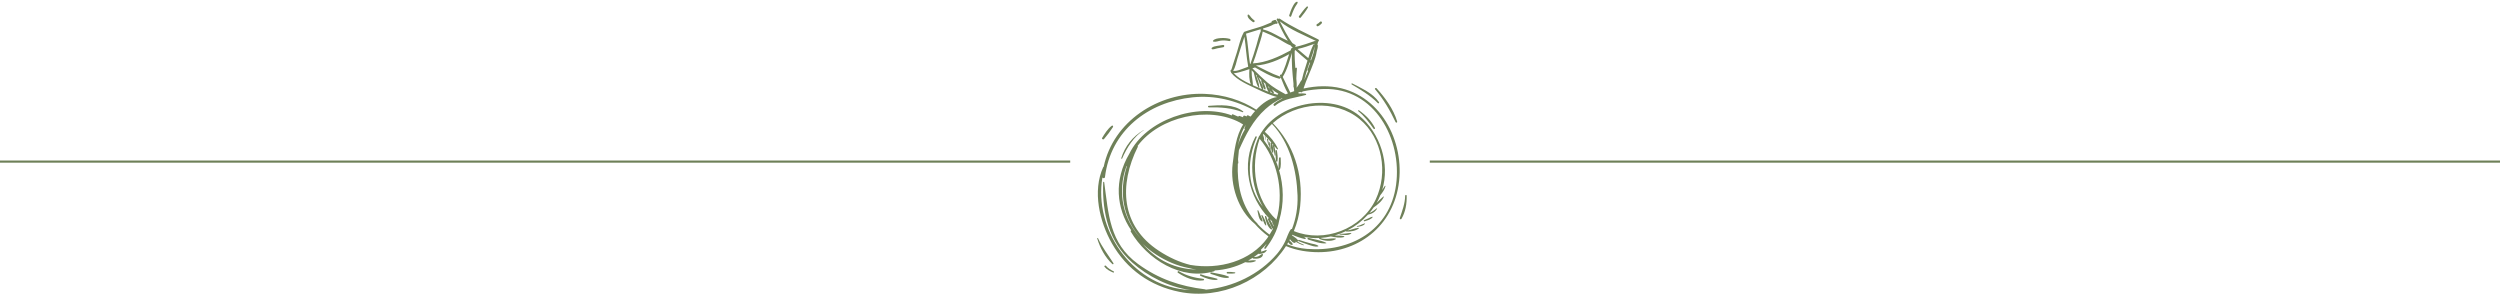 <svg width="1168" height="138" viewBox="0 0 1168 138" fill="none" xmlns="http://www.w3.org/2000/svg">
<path d="M570.35 18.98C571.67 18.81 573.01 18.93 574.3 19.18C574.98 19.31 575.14 18.31 574.49 18.14C573.08 17.78 571.7 17.68 570.25 17.8C569.11 17.9 567.52 18.05 566.76 18.97C566.61 19.15 566.72 19.41 566.94 19.46C568.05 19.72 569.24 19.12 570.35 18.98Z" fill="#6E8058"/>
<path d="M566.48 23.05C567.25 23.08 568.01 22.73 568.77 22.57C569.68 22.37 570.6 22.22 571.51 22.06C572.17 21.95 572.11 20.92 571.43 21.01C570.51 21.13 569.59 21.26 568.68 21.43C567.85 21.59 566.86 21.72 566.21 22.28C565.87 22.56 566.06 23.03 566.48 23.05Z" fill="#6E8058"/>
<path d="M586 9.51C585.49 9.12 585.01 8.7 584.58 8.23C584.19 7.79 583.93 7.26 583.48 6.88C583.28 6.71 582.9 6.81 582.87 7.1C582.74 8.42 584.41 9.6 585.35 10.29C585.87 10.67 586.52 9.91 586 9.51Z" fill="#6E8058"/>
<path d="M603.25 7.53C603.64 6.43 604.06 5.35 604.55 4.29C604.85 3.64 605.19 3.03 605.59 2.44C605.88 2.02 606.17 1.68 606.27 1.17C606.32 0.93 606.08 0.76 605.86 0.82C604.86 1.11 604.3 2.39 603.85 3.24C603.2 4.46 602.77 5.79 602.34 7.1C602.14 7.71 603.03 8.16 603.25 7.53Z" fill="#6E8058"/>
<path d="M607.72 8.18C608.93 6.7 610.12 5.17 611.08 3.51C611.25 3.21 610.81 2.82 610.54 3.06C609.12 4.36 608.12 6.01 606.92 7.52C606.51 8.04 607.3 8.7 607.72 8.18Z" fill="#6E8058"/>
<path d="M615.77 12.24C616.46 11.95 617.01 11.48 617.51 10.92C617.64 10.78 617.66 10.57 617.6 10.39C617.5 10.1 617.22 9.95 616.91 10.06C616.68 10.14 616.49 10.4 616.31 10.57C616.04 10.83 615.74 11.05 615.39 11.2C614.75 11.48 615.11 12.51 615.77 12.24Z" fill="#6E8058"/>
<path d="M605.57 113.95C605.71 114.01 605.86 114.08 606.01 114.15C606.05 114.17 606.08 114.11 606.04 114.09C605.9 114.02 605.75 113.95 605.61 113.88C605.55 113.85 605.52 113.92 605.57 113.95Z" fill="#6E8058"/>
<path d="M626.59 41.23C620.95 39.87 614.94 40.06 609.15 41.34C609.12 41.28 609.09 41.23 609.04 41.19C610.4 37.09 612.33 33.18 613.79 29.11C614.35 27.56 614.91 25.82 615.17 24.07C615.49 23.1 615.73 22.1 615.69 21.15C615.68 21.02 615.58 20.93 615.47 20.9C615.59 20.43 615.74 19.95 615.82 19.46C616.23 19.32 616.4 18.66 615.89 18.4C609.82 15.31 603.66 12.63 597.99 8.79C597.75 8.62 597.48 8.7 597.33 8.86C597.32 8.84 597.31 8.83 597.3 8.81C597.06 8.36 596.28 8.77 596.5 9.23C598.11 12.56 599.66 15.97 601.7 19.05C600.37 18.42 599.02 17.82 597.78 17.15C595.35 15.84 592.8 14.38 590.08 13.73C590.09 13.65 590.11 13.57 590.12 13.49C590.13 13.42 590.11 13.36 590.08 13.31C590.15 13.29 590.22 13.27 590.28 13.25C591.81 12.77 593.64 12.27 595.09 11.36C595.14 11.36 595.18 11.37 595.23 11.35C595.51 11.25 595.78 11.14 596.06 11.05C596.07 11.05 596.07 11.05 596.08 11.06C596.12 11.07 596.13 11.09 596.23 11.12C596.7 11.29 597.22 10.65 596.74 10.32C596.66 10.27 596.59 10.19 596.5 10.13C596.54 9.99 596.47 9.85 596.34 9.79C596.3 9.46 595.92 9.19 595.58 9.31C595.2 9.45 594.81 9.58 594.44 9.73C594.27 9.8 594.1 9.96 594.08 10.16C594.07 10.26 594.08 10.34 594.1 10.41C592.37 11.07 590.67 11.93 588.92 12.49C586.4 13.3 583.83 13.96 581.34 14.86C581.08 14.95 580.99 15.17 581.01 15.38C580.95 15.43 580.89 15.49 580.85 15.57C579.45 18.29 578.78 21.58 577.87 24.48C577.27 26.41 576.67 28.35 576.01 30.27C575.85 30.76 575.48 32.23 575.18 32.71C574.91 32.8 574.7 33.12 574.93 33.4C575 33.49 575.09 33.55 575.16 33.62C575.1 33.73 575.09 33.87 575.2 34.01C578.04 37.57 583.46 39.78 587.44 41.68C590.24 43.02 593.42 44.47 596.64 45.34C593.31 45.76 589.79 48.21 586.93 51.24C580.1 46.87 571.92 44.2 562.74 43.85C541.1 43.05 520.11 56.7 515.63 77.94C515.54 77.96 515.46 78.01 515.41 78.11C510.33 89.29 513.66 103.51 519.52 113.78C526.41 125.85 537.41 133.62 551.01 136.35C570.36 140.24 590.56 130.9 600.81 114.98C603.26 115.98 605.84 116.75 608.54 117.2C628.62 120.57 647.55 110.14 652.63 90.29C657.74 70.31 647.49 46.29 626.59 41.23ZM607.02 39.19C606.64 39.82 606.21 40.42 605.77 41.01C605.9 39.6 605.79 38.14 605.64 36.71C605.73 35.13 605.74 33.54 605.92 32.01C605.97 31.55 605.31 31.42 605.21 31.88C605.2 31.91 605.2 31.94 605.19 31.97C604.97 29.22 604.81 26.49 604.88 23.73C604.89 23.72 604.9 23.72 604.9 23.71C605.07 23.6 605.11 23.46 605.11 23.32C606.97 25.04 608.89 26.71 610.86 28.31C610.58 29.23 610.29 30.14 610 31.03C609.31 33.11 608.68 35.2 608.21 37.33C607.69 37.85 607.38 38.59 607.02 39.19ZM604.49 40.89C604.54 41.47 604.6 42.04 604.64 42.6C604.03 42.8 603.42 43.01 602.82 43.22C601.68 40.78 600.5 38.33 599.29 35.93C601.43 32.49 602.41 28.51 603.64 24.67C603.3 29.34 603.85 34.33 604.31 39.05C604.3 39.57 604.28 40.1 604.31 40.61C604.32 40.75 604.4 40.83 604.49 40.89ZM598.02 35.4C598.07 35.52 598.12 35.65 598.18 35.77C598.17 35.82 598.17 35.87 598.17 35.92C598.12 35.85 598.05 35.78 597.95 35.75C594.02 34.42 590.47 32.36 586.76 30.59C591.9 30.35 597.68 27.94 602.28 25.32C601.18 28.56 600.38 31.91 598.65 34.88C598.31 34.72 597.84 34.97 598.02 35.4ZM601.73 43.64C601.37 43.78 601.01 43.91 600.66 44.05C597.6 42.39 594.81 40.83 592.1 38.52C589.9 36.65 587.85 34.61 585.79 32.58C585.77 32.53 585.73 32.49 585.69 32.48C585.49 32.29 585.3 32.09 585.1 31.9C585.39 31.82 585.67 31.73 585.97 31.66C586.11 31.63 586.2 31.55 586.26 31.46C589.92 33.45 593.6 35.81 597.63 36.77C598.01 36.86 598.27 36.5 598.27 36.18C598.31 36.25 598.37 36.3 598.43 36.34C599.43 38.79 600.35 41.38 601.73 43.64ZM611.16 33.17C610.55 34.6 609.92 36.02 609.32 37.44C609.91 35.06 610.63 32.72 611.42 30.39C611.56 29.98 611.71 29.56 611.86 29.15C611.94 29.21 612.01 29.27 612.09 29.34C611.69 30.43 611.29 31.52 610.89 32.61C610.79 32.87 610.95 33.09 611.16 33.17ZM614.04 22.94C613.98 23.3 613.92 23.67 613.86 24.03C613.85 24.08 613.86 24.12 613.86 24.16C613.66 24.85 613.47 25.53 613.24 26.18C613 26.86 612.74 27.54 612.49 28.22C612.41 28.16 612.34 28.09 612.27 28.03C613.05 25.93 613.83 23.78 614.11 21.61C614.11 22.06 614.07 22.5 614.04 22.94ZM614.09 20.82C613.96 20.68 613.72 20.66 613.61 20.88C612.62 22.84 611.91 25 611.24 27.16C609.57 25.73 607.9 24.31 606.22 22.89C608.9 22.33 611.52 21.4 614.09 20.47C614.09 20.58 614.08 20.7 614.09 20.82ZM597.9 9.94C602.88 13.96 609.15 16.32 614.85 19.15C614.84 19.18 614.83 19.21 614.81 19.24C614.68 19.13 614.5 19.07 614.29 19.15C611.32 20.22 608.36 21.19 605.31 21.92C605.24 21.84 605.18 21.76 605.1 21.68C605.36 21.56 605.53 21.22 605.23 21.01C604.79 20.7 604.32 20.43 603.84 20.16C601.45 17.04 599.75 13.43 597.9 9.94ZM597.32 18.16C599.01 19.08 601.03 20.52 603.03 21.27C603.05 21.36 603.08 21.45 603.17 21.53C603.42 21.76 603.67 21.99 603.92 22.22C603.92 22.24 603.91 22.27 603.91 22.29C603.85 22.32 603.81 22.36 603.77 22.4C603.58 22.37 603.39 22.44 603.29 22.67C603.16 22.97 603.05 23.27 602.93 23.58C597.61 26.47 591.4 29.32 585.36 29.61C586.17 27.58 586.82 25.49 587.46 23.39C588.3 20.61 589.43 17.64 589.96 14.73C592.47 15.74 594.91 16.85 597.32 18.16ZM582.13 15.74C584.58 14.94 587.05 14.24 589.52 13.49C589.5 13.52 589.49 13.56 589.47 13.59C589.45 13.58 589.43 13.58 589.4 13.57C588.94 13.49 588.7 14.16 589.12 14.36C588.16 16.51 587.65 18.96 587 21.2C586.15 24.11 585.22 26.97 584.2 29.81C584.13 29.84 584.06 29.88 584.01 29.94C583.25 25.23 583.14 20.42 582.13 15.74ZM578.05 27.6C579.16 24.13 580.16 20.61 581.39 17.17C582.08 21.75 582.28 26.4 583.13 30.96C583.13 30.97 583.13 30.99 583.14 31C583.15 31.06 583.16 31.12 583.17 31.18C582.53 31.41 581.91 31.66 581.32 31.86C580.15 32.26 577.57 33.49 576.1 33.04C577.14 31.79 577.8 28.36 578.05 27.6ZM576.41 34.14C577.25 34.22 578.18 33.96 578.96 33.77C580.58 33.37 582.14 32.8 583.73 32.29C583.55 34.65 583.54 37.24 584.35 39.35C581.43 38.02 578.49 36.4 576.41 34.14ZM587.82 40.87C587.03 40.54 586.2 40.18 585.36 39.81C585.36 38.37 584.98 36.9 584.86 35.46C584.79 34.58 584.76 33.7 584.76 32.82C585.08 33.17 585.41 33.5 585.73 33.85C586.36 36.22 586.7 38.86 588.02 40.88C588.12 41.04 588.37 40.94 588.36 40.76C588.16 38.79 587.43 36.77 586.67 34.83C586.87 35.04 587.09 35.24 587.29 35.44C587.19 35.49 587.12 35.6 587.18 35.72C587.68 36.68 588.03 37.7 588.4 38.71C588.75 39.68 589 40.82 589.63 41.65C589.02 41.38 588.41 41.12 587.82 40.87ZM590.02 41.81C590.1 41.77 590.17 41.69 590.17 41.57C590.17 40.48 589.57 39.41 589.15 38.44C588.79 37.61 588.34 36.82 587.89 36.04C588.38 36.52 588.87 36.99 589.37 37.46C589.25 37.55 589.17 37.69 589.23 37.87C589.46 38.56 589.7 39.26 589.93 39.95C590.14 40.59 590.26 41.34 590.81 41.78C590.97 41.91 591.22 41.82 591.26 41.62C591.38 41.02 591.1 40.5 590.88 39.94C590.66 39.39 590.45 38.83 590.24 38.28C590.6 38.62 590.98 38.94 591.34 39.27C591.26 39.37 591.22 39.5 591.28 39.66C591.54 40.41 591.79 41.16 592.11 41.88C592.25 42.2 592.43 42.61 592.69 42.9C591.78 42.54 590.89 42.18 590.02 41.81ZM593.41 43.16C593.49 43.12 593.56 43.05 593.58 42.95C593.67 42.42 593.24 41.99 593.01 41.54C592.79 41.12 592.61 40.67 592.43 40.23C592.63 40.4 592.84 40.58 593.06 40.76C592.94 40.85 592.87 41.01 592.94 41.21C593.26 42.06 593.9 43.29 594.79 43.63C594.96 43.7 595.2 43.58 595.17 43.37C595.11 42.96 594.91 42.7 594.64 42.37C594.44 42.13 594.27 41.88 594.1 41.62C595.08 42.41 596.15 43.19 597.27 43.8C597.07 43.86 596.91 44.06 596.9 44.28C595.73 43.97 594.56 43.59 593.41 43.16ZM597.27 117.81C597.14 117.96 597.02 118.12 596.9 118.28C596.78 118.43 596.65 118.57 596.53 118.72C588.43 128.15 576.18 134.16 563.31 135.34C563.28 135.27 563.22 135.2 563.11 135.19C551.32 133.74 541.33 130.39 531.66 123.31C518.3 113.54 517.93 100.08 515.89 85.15C515.85 84.83 515.41 84.87 515.4 85.19C514.89 99.57 518.01 112.92 529.01 122.69C536.19 129.07 546.22 134.17 556.15 135.5C555.23 135.45 554.31 135.39 553.4 135.29C528.4 132.65 511.04 106.92 515.04 82.92C515.34 83.38 516.15 83.41 516.24 82.73C518.89 61.09 536.25 47.63 557.24 45.47C567.37 44.43 577.61 46.84 586.39 51.87C585.7 52.64 585.05 53.43 584.47 54.24C584.37 54.31 584.29 54.39 584.2 54.46C583.89 54.24 583.53 54.08 583.18 53.91C582.78 53.72 582.46 54.06 582.45 54.4C582.12 54.27 581.79 54.16 581.54 54.05C581.02 53.82 580.63 54.39 580.81 54.79C580.25 54.58 579.69 54.35 579.11 54.17C578.82 54.08 578.58 54.28 578.52 54.51C577.69 54.12 576.85 53.75 575.99 53.41C575.61 53.26 575.38 53.69 575.6 53.95C559.23 47.79 535.34 55.93 527.64 71.78C520.28 84.23 521.54 97.3 528.49 107.6C528.28 107.7 528.13 107.95 528.29 108.21C535.89 121.08 551.85 131.27 567.22 126.74C567.42 126.68 567.49 126.52 567.5 126.36C572.41 126.05 577.25 124.79 581.77 122.5C583.38 122.78 585.2 122.73 586.58 122.04C586.75 121.95 586.77 121.68 586.55 121.64C585.64 121.49 584.72 121.65 583.81 121.74C583.57 121.77 583.34 121.75 583.11 121.76C583.83 121.36 584.54 120.92 585.25 120.47C585.26 120.63 585.34 120.78 585.52 120.81C586.91 121 589.79 120.88 590.05 119C590.08 118.79 589.88 118.59 589.66 118.67C589.08 118.89 588.67 119.37 588.11 119.64C587.37 120 586.61 120.11 585.8 120.1C586.53 119.61 587.24 119.08 587.95 118.53C588.02 118.59 588.12 118.64 588.24 118.64C588.91 118.62 589.54 118.52 590.18 118.32C590.93 118.09 591.33 117.71 591.77 117.09C591.88 116.94 591.75 116.73 591.56 116.79C590.72 117.08 589.91 117.43 589.06 117.63C589.36 117.35 589.29 116.94 589.06 116.72C590.04 115.82 590.94 114.84 591.8 113.81C591.43 114.45 591.06 115.1 590.69 115.74C590.48 116.11 591.06 116.47 591.31 116.14C594.17 112.38 596.92 107.64 597.67 102.87C599.96 95.13 599.79 86.89 597.52 79.29C597.64 79.41 597.85 79.42 597.94 79.22C598.64 77.62 598.35 75.54 598.34 73.83C598.34 73.32 597.58 73.4 597.57 73.89C597.52 75.51 597.16 77.34 597.42 78.95C596.46 75.84 595.17 72.84 593.54 70.03C593.6 70.01 593.66 69.95 593.67 69.87C593.7 68.71 593.35 67.56 593.13 66.43C593.08 66.17 592.66 66.19 592.71 66.46C592.88 67.48 592.98 68.54 593.26 69.54C592.44 68.18 591.55 66.86 590.58 65.6C590.72 64.74 590.34 63.68 590.07 62.96C590.06 62.93 590.04 62.91 590.03 62.89C590.1 62.79 590.16 62.69 590.23 62.59C591.53 63.87 592.77 65.21 593.99 66.59C593.78 66.58 593.55 66.71 593.59 66.96C593.83 68.36 593.72 70.07 594.47 71.32C594.56 71.47 594.81 71.41 594.84 71.24C595.05 69.88 594.65 68.35 594.34 67.01C594.56 67.26 594.77 67.52 594.99 67.77C594.81 67.76 594.63 67.86 594.68 68.09C594.99 69.59 595.21 71.1 595.55 72.59C595.6 72.8 595.95 72.76 595.96 72.56C596.06 71.09 595.67 69.64 595.36 68.22C595.78 68.71 596.21 69.19 596.62 69.7C596.79 69.91 597.18 69.74 597.06 69.47C595.6 66.38 593.42 63.81 590.91 61.57C591.91 60.23 593.05 59.03 594.27 57.9C602.62 66.61 605.79 79.49 606.21 91.31C606.41 96.97 605.45 102.24 603.59 107.02C603.43 106.94 603.21 106.95 603.1 107.1C601.86 108.74 601.3 110.98 600.4 112.83C599.53 114.62 598.47 116.27 597.27 117.81ZM581.63 60.41C580.18 62.87 579 65.5 578.32 68.17C579.04 64.65 580.14 61.18 582.04 58.32C581.8 58.85 581.58 59.38 581.42 59.87C581.33 60.13 581.45 60.33 581.63 60.41ZM547.46 122.83C549.93 123.88 552.52 124.66 555.16 125.19C556.44 125.52 557.73 125.77 559.03 125.97C554.43 125.78 550.04 124.99 545.4 122.84C540.91 120.77 537.12 117.6 533.84 113.95C537.61 117.57 542.21 120.6 547.46 122.83ZM526.32 77.58C526.38 77.59 526.44 77.58 526.5 77.57C522.6 89.83 524.55 101.89 533.22 111.73C524.79 102.64 521.74 89.9 526.32 77.58ZM556.11 123.77C551.19 122.56 546.27 120.35 541.42 117.17C523.59 105.48 522.75 86.36 531.56 68.64C531.66 68.44 531.62 68.26 531.52 68.13C541.82 54.4 564.67 49.43 579.28 57.25C579.81 57.53 580.3 57.85 580.8 58.17C577.41 63.41 576.62 70.82 575.9 76.54C574.66 86.47 578.41 98.18 586.28 104.62C588.15 106.78 590.28 108.72 592.6 110.43C592.42 110.7 592.26 110.98 592.09 111.25C584.26 122.03 569.6 126.06 556.11 123.77ZM594.38 103.42C594.32 103.51 594.28 103.63 594.33 103.77C594.51 104.3 594.81 105.06 595.26 105.54C595.23 105.62 595.19 105.69 595.16 105.77C594.98 105.46 594.78 105.15 594.61 104.87C594.14 104.05 593.69 103.22 593.25 102.39C593.61 102.74 594 103.07 594.38 103.42ZM588.51 64.84C596.62 74.44 599.63 88.53 596.91 100.52C596.74 101.25 596.55 101.96 596.34 102.66C586.21 93.33 584.07 77.65 588.51 64.84ZM594.66 57.53C605.57 47.75 623.78 46.17 635.23 55.67C645.96 64.57 648.55 80.82 642.77 93.12C636.18 107.13 618.47 113.7 604.49 107.96C605.99 104.31 607 100.43 607.43 96.36C609.03 80.89 604.05 67.11 594.66 57.53ZM652.25 86.32C649.36 107.69 630.86 117.88 610.55 116.28C607.32 116.03 604.25 115.27 601.34 114.15C601.54 113.83 601.72 113.5 601.9 113.17C602.31 113.87 602.94 114.51 603.7 114.43C603.9 114.41 604.01 114.22 603.95 114.04C603.73 113.28 602.88 112.9 602.42 112.24C602.51 112.08 602.58 111.91 602.67 111.76C603.3 112.58 604.22 113.71 605.14 113.44C605.24 113.41 605.31 113.29 605.3 113.19C605.29 113.08 605.26 113 605.22 112.91C606.41 113.6 607.62 114.2 609 114.6C609.16 114.65 609.23 114.39 609.09 114.33C607.89 113.83 606.71 113.22 605.56 112.58C605.79 112.67 606.02 112.78 606.27 112.81C606.45 112.84 606.58 112.7 606.6 112.55C606.63 112.59 606.65 112.63 606.7 112.66C608.21 113.26 609.73 113.84 611.28 114.33C612.62 114.76 614.38 115.48 615.79 115.15C615.95 115.11 615.99 114.87 615.85 114.78C614.89 114.13 613.56 114.02 612.45 113.74C610.6 113.27 608.77 112.72 606.97 112.09C606.74 112.01 606.57 112.18 606.54 112.37C605.84 111.34 604.6 110.71 603.6 109.93C603.64 109.84 603.69 109.76 603.73 109.67C605.61 110.51 607.57 111.21 609.64 111.69C610.04 111.78 610.22 111.19 609.85 111.02C609.56 110.88 609.29 110.74 609 110.6C611.44 111.13 613.92 111.33 616.38 111.22C616.28 111.35 616.26 111.54 616.46 111.63C618.65 112.58 621.77 112.97 623.96 111.83C624.13 111.74 624.17 111.43 623.93 111.41C621.5 111.21 619.24 112.11 616.86 111.18C618.53 111.08 620.18 110.83 621.82 110.46C621.84 110.47 621.84 110.49 621.87 110.49C623.77 110.86 626.02 111.3 627.92 110.76C628.14 110.7 628.08 110.39 627.89 110.34C626.5 110.01 625.04 110.07 623.6 110C625.4 109.49 627.15 108.79 628.85 107.97C628.87 108.08 628.95 108.19 629.1 108.19C631.02 108.25 633.26 107.92 634.83 106.74C634.95 106.65 634.88 106.45 634.73 106.46C632.93 106.55 631.31 107.47 629.52 107.65C633.09 105.83 636.35 103.34 639.1 100.3C640.93 99.96 642.46 99.06 643.4 97.42C643.45 97.33 643.33 97.23 643.25 97.29C642.16 98.17 641.09 99.01 639.8 99.49C640.5 98.67 641.16 97.8 641.78 96.91C643.63 95.64 645.64 94.04 646.52 91.99C646.58 91.87 646.43 91.72 646.31 91.81C645.17 92.73 644.15 93.8 643.12 94.85C643.15 94.8 643.18 94.76 643.21 94.71C643.87 93.57 644.41 92.38 644.9 91.18C645.93 89.93 646.92 88.51 647.3 87C647.34 86.83 647.1 86.72 647 86.86C646.53 87.48 646.14 88.15 645.75 88.82C649.5 76.53 644.88 62.2 635.03 54.03C621.6 42.9 596.53 48.05 588.42 63.44C588.35 63.46 588.29 63.51 588.24 63.6C583.34 73.96 584.16 86.83 590.04 96.63C589.58 96.03 589.11 95.45 588.68 94.8C582.34 85.39 582.9 74.21 587.14 64.14C587.31 63.74 586.73 63.47 586.53 63.85C579.71 76.79 583.34 92.02 592.88 101.96C592.59 101.92 592.22 102.21 592.37 102.54C592.77 103.4 593.14 104.28 593.58 105.12C593.88 105.7 594.17 106.44 594.66 106.91C594.57 107.09 594.5 107.28 594.42 107.46C594.06 108.01 593.75 108.6 593.42 109.14C593.32 109.3 593.22 109.46 593.12 109.61C591.13 108.15 589.25 106.51 587.55 104.66C587.54 104.55 587.5 104.44 587.4 104.35C586.99 103.96 586.6 103.55 586.21 103.14C586.12 103.02 586.02 102.92 585.92 102.8C579.66 95.1 577.95 85.84 578.31 76.44C578.46 76.41 578.58 76.31 578.55 76.11C578.47 75.53 578.43 74.95 578.41 74.39C578.51 72.98 578.64 71.57 578.82 70.16C581.95 63.06 585.33 56.3 591.23 50.96C593.53 48.88 596.15 47.2 598.97 45.87C599 45.87 599.02 45.88 599.05 45.88C599.06 45.92 599.11 45.94 599.14 45.97C597.63 46.73 596.25 47.6 595.17 48.53C594.67 48.96 595.25 49.81 595.77 49.38C600.01 45.88 605.04 45.8 610.06 44.36C610.35 44.28 610.29 43.84 610.01 43.79C608.99 43.59 607.87 43.59 606.72 43.69C606.72 43.53 606.66 43.36 606.54 43.25C606.64 43.21 606.74 43.17 606.84 43.12C607.07 43.06 607.29 43 607.52 42.94C607.74 43.22 608.29 43.24 608.49 42.86C608.52 42.81 608.56 42.77 608.59 42.72C611.9 42.02 615.27 41.65 618.52 41.57C642.26 40.98 655.13 65.06 652.25 86.32Z" fill="#6E8058"/>
<path d="M611.29 111.13C610.8 111 610.67 111.76 611.15 111.9C613.77 112.66 616.79 113.97 619.55 113.69C619.68 113.68 619.71 113.5 619.6 113.44C617.08 112.2 613.98 111.86 611.29 111.13Z" fill="#6E8058"/>
<path d="M628.67 109.1C627.77 109.2 626.88 109.25 625.97 109.24C625.77 109.24 625.75 109.59 625.95 109.6C627.62 109.69 629.89 110.21 631.31 109.08C631.42 108.99 631.36 108.84 631.22 108.83C630.38 108.8 629.52 109.01 628.67 109.1Z" fill="#6E8058"/>
<path d="M634.05 105.62C633.85 105.65 633.87 105.96 634.07 105.94C635.37 105.84 636.79 105.64 637.69 104.6C637.79 104.48 637.66 104.32 637.53 104.37C636.32 104.75 635.32 105.42 634.05 105.62Z" fill="#6E8058"/>
<path d="M639.36 102C638.7 102.32 638.01 102.58 637.33 102.85C636.98 102.98 637.17 103.51 637.53 103.39C638.76 102.98 640.45 102.61 641.27 101.51C641.37 101.38 641.24 101.23 641.1 101.26C640.47 101.4 639.92 101.73 639.36 102Z" fill="#6E8058"/>
<path d="M632.27 50.9C632.35 50.87 632.31 50.74 632.22 50.77C632.14 50.8 632.19 50.93 632.27 50.9Z" fill="#6E8058"/>
<path d="M635.43 53.65H635.44L635.2 53.01L635.43 53.65Z" fill="#6E8058"/>
<path d="M634.58 51.93C637.45 54.28 639.62 57.13 641.73 60.14C641.97 60.48 642.58 60.18 642.39 59.8C640.67 56.38 638.02 53.72 634.91 51.54C634.64 51.35 634.32 51.72 634.58 51.93Z" fill="#6E8058"/>
<path d="M550.76 126.72C550.35 126.47 549.9 127.16 550.31 127.43C553.69 129.68 558.06 131.56 562.21 131C562.6 130.95 562.67 130.34 562.25 130.29C558.12 129.78 554.35 128.88 550.76 126.72Z" fill="#6E8058"/>
<path d="M561.12 128.17C560.68 127.98 560.37 128.63 560.8 128.84C563.18 129.99 565.9 130.98 568.57 130.76C568.83 130.74 568.94 130.33 568.67 130.23C566.18 129.4 563.57 129.22 561.12 128.17Z" fill="#6E8058"/>
<path d="M565.87 127.25C565.39 127.15 565.28 127.86 565.74 127.99C568.25 128.7 571.14 130.13 573.81 129.82C574.14 129.78 574.28 129.28 573.93 129.15C571.42 128.16 568.49 127.82 565.87 127.25Z" fill="#6E8058"/>
<path d="M573.43 127.05C572.94 127.06 573.01 127.8 573.49 127.8C574.65 127.79 575.79 127.93 576.93 127.69C577.17 127.64 577.23 127.28 576.95 127.24C575.79 127.04 574.62 127.02 573.43 127.05Z" fill="#6E8058"/>
<path d="M524.27 74.06C526.36 69.14 529.76 63.72 534.36 60.83C534.41 60.8 534.36 60.72 534.31 60.75C529.26 63.66 525.53 68.36 523.83 73.92C523.75 74.17 524.17 74.3 524.27 74.06Z" fill="#6E8058"/>
<path d="M564.76 50.17C570.27 50.06 575.38 50.39 580.55 52.42C580.78 52.51 581 52.21 580.79 52.04C576.38 48.61 569.95 49.07 564.71 49.44C564.23 49.47 564.3 50.18 564.76 50.17Z" fill="#6E8058"/>
<path d="M590.92 63.75C591.14 64.32 591.3 64.89 591.41 65.49C591.42 65.55 591.51 65.55 591.51 65.48C591.53 64.84 591.35 64.27 591.15 63.66C591.1 63.52 590.87 63.61 590.92 63.75Z" fill="#6E8058"/>
<path d="M591.92 65.04C592.08 66 592.41 66.91 592.63 67.86C592.66 67.99 592.87 67.94 592.86 67.81C592.76 66.85 592.55 65.95 592.4 65C592.34 64.71 591.87 64.74 591.92 65.04Z" fill="#6E8058"/>
<path d="M595.92 70.45C596.03 72.06 595.91 73.71 596.2 75.3C596.26 75.63 596.73 75.69 596.8 75.33C597.13 73.7 596.8 72.02 596.59 70.4C596.53 69.97 595.89 70.01 595.92 70.45Z" fill="#6E8058"/>
<path d="M598.78 78.53C598.76 78.47 598.74 78.4 598.71 78.34C598.7 78.31 598.65 78.33 598.66 78.36C598.68 78.42 598.71 78.49 598.73 78.55C598.75 78.57 598.79 78.56 598.78 78.53Z" fill="#6E8058"/>
<path d="M587.9 98.36C587.78 98.1 587.42 98.23 587.49 98.51C587.87 100.08 588.04 102.59 589.58 103.5C589.72 103.59 589.89 103.44 589.88 103.29C589.84 102.51 589.41 101.82 589.11 101.11C588.72 100.18 588.33 99.27 587.9 98.36Z" fill="#6E8058"/>
<path d="M591.32 105.33C591.42 105.44 591.58 105.38 591.58 105.24C591.64 103.66 590.57 102.03 589.87 100.66C589.7 100.33 589.15 100.52 589.32 100.86C590.01 102.27 590.26 104.15 591.32 105.33Z" fill="#6E8058"/>
<path d="M594.28 106.8C593.97 105.9 593.39 105.13 592.95 104.3C592.41 103.28 591.93 102.21 591.6 101.11C591.47 100.69 590.88 100.93 590.97 101.34C591.42 103.31 592.11 105.86 593.78 107.16C594.02 107.35 594.38 107.1 594.28 106.8Z" fill="#6E8058"/>
<path d="M512.62 111.47C513.99 115.89 516.3 120.22 519.72 123.4C520 123.66 520.39 123.26 520.19 122.96C517.72 119.09 514.92 115.54 513.01 111.33C512.9 111.08 512.54 111.21 512.62 111.47Z" fill="#6E8058"/>
<path d="M516.7 124.2C516.38 123.81 515.72 124.26 516.05 124.66C517.14 125.99 518.52 126.66 520.07 127.33C520.42 127.48 520.66 126.97 520.32 126.8C518.99 126.12 517.67 125.36 516.7 124.2Z" fill="#6E8058"/>
<path d="M643.75 48.21C644.04 48.51 644.5 48.05 644.27 47.73C641.27 43.42 636.24 41.35 631.77 38.97C631.45 38.8 631.24 39.29 631.54 39.47C635.92 42.04 640.17 44.57 643.75 48.21Z" fill="#6E8058"/>
<path d="M643.14 41.25C642.79 40.86 642.1 41.32 642.46 41.73C646.41 46.44 649.42 51.51 652.02 57.06C652.23 57.52 652.91 57.28 652.76 56.79C651 50.91 647.21 45.75 643.14 41.25Z" fill="#6E8058"/>
<path d="M515.78 64.97C517.28 63.24 518.76 61.27 519.99 59.34C520.22 58.97 519.84 58.44 519.44 58.74C517.55 60.14 516.13 62.43 514.92 64.42C514.61 64.93 515.41 65.39 515.78 64.97Z" fill="#6E8058"/>
<path d="M656.49 91.44C656.43 95.11 655.14 98.43 653.99 101.86C653.81 102.38 654.48 102.71 654.77 102.23C656.67 98.98 657.31 95.1 657.19 91.39C657.17 90.93 656.5 91 656.49 91.44Z" fill="#6E8058"/>
<line y1="75.5" x2="500" y2="75.5" stroke="#6E8058"/>
<line x1="668" y1="75.5" x2="1168" y2="75.5" stroke="#6E8058"/>
</svg>
